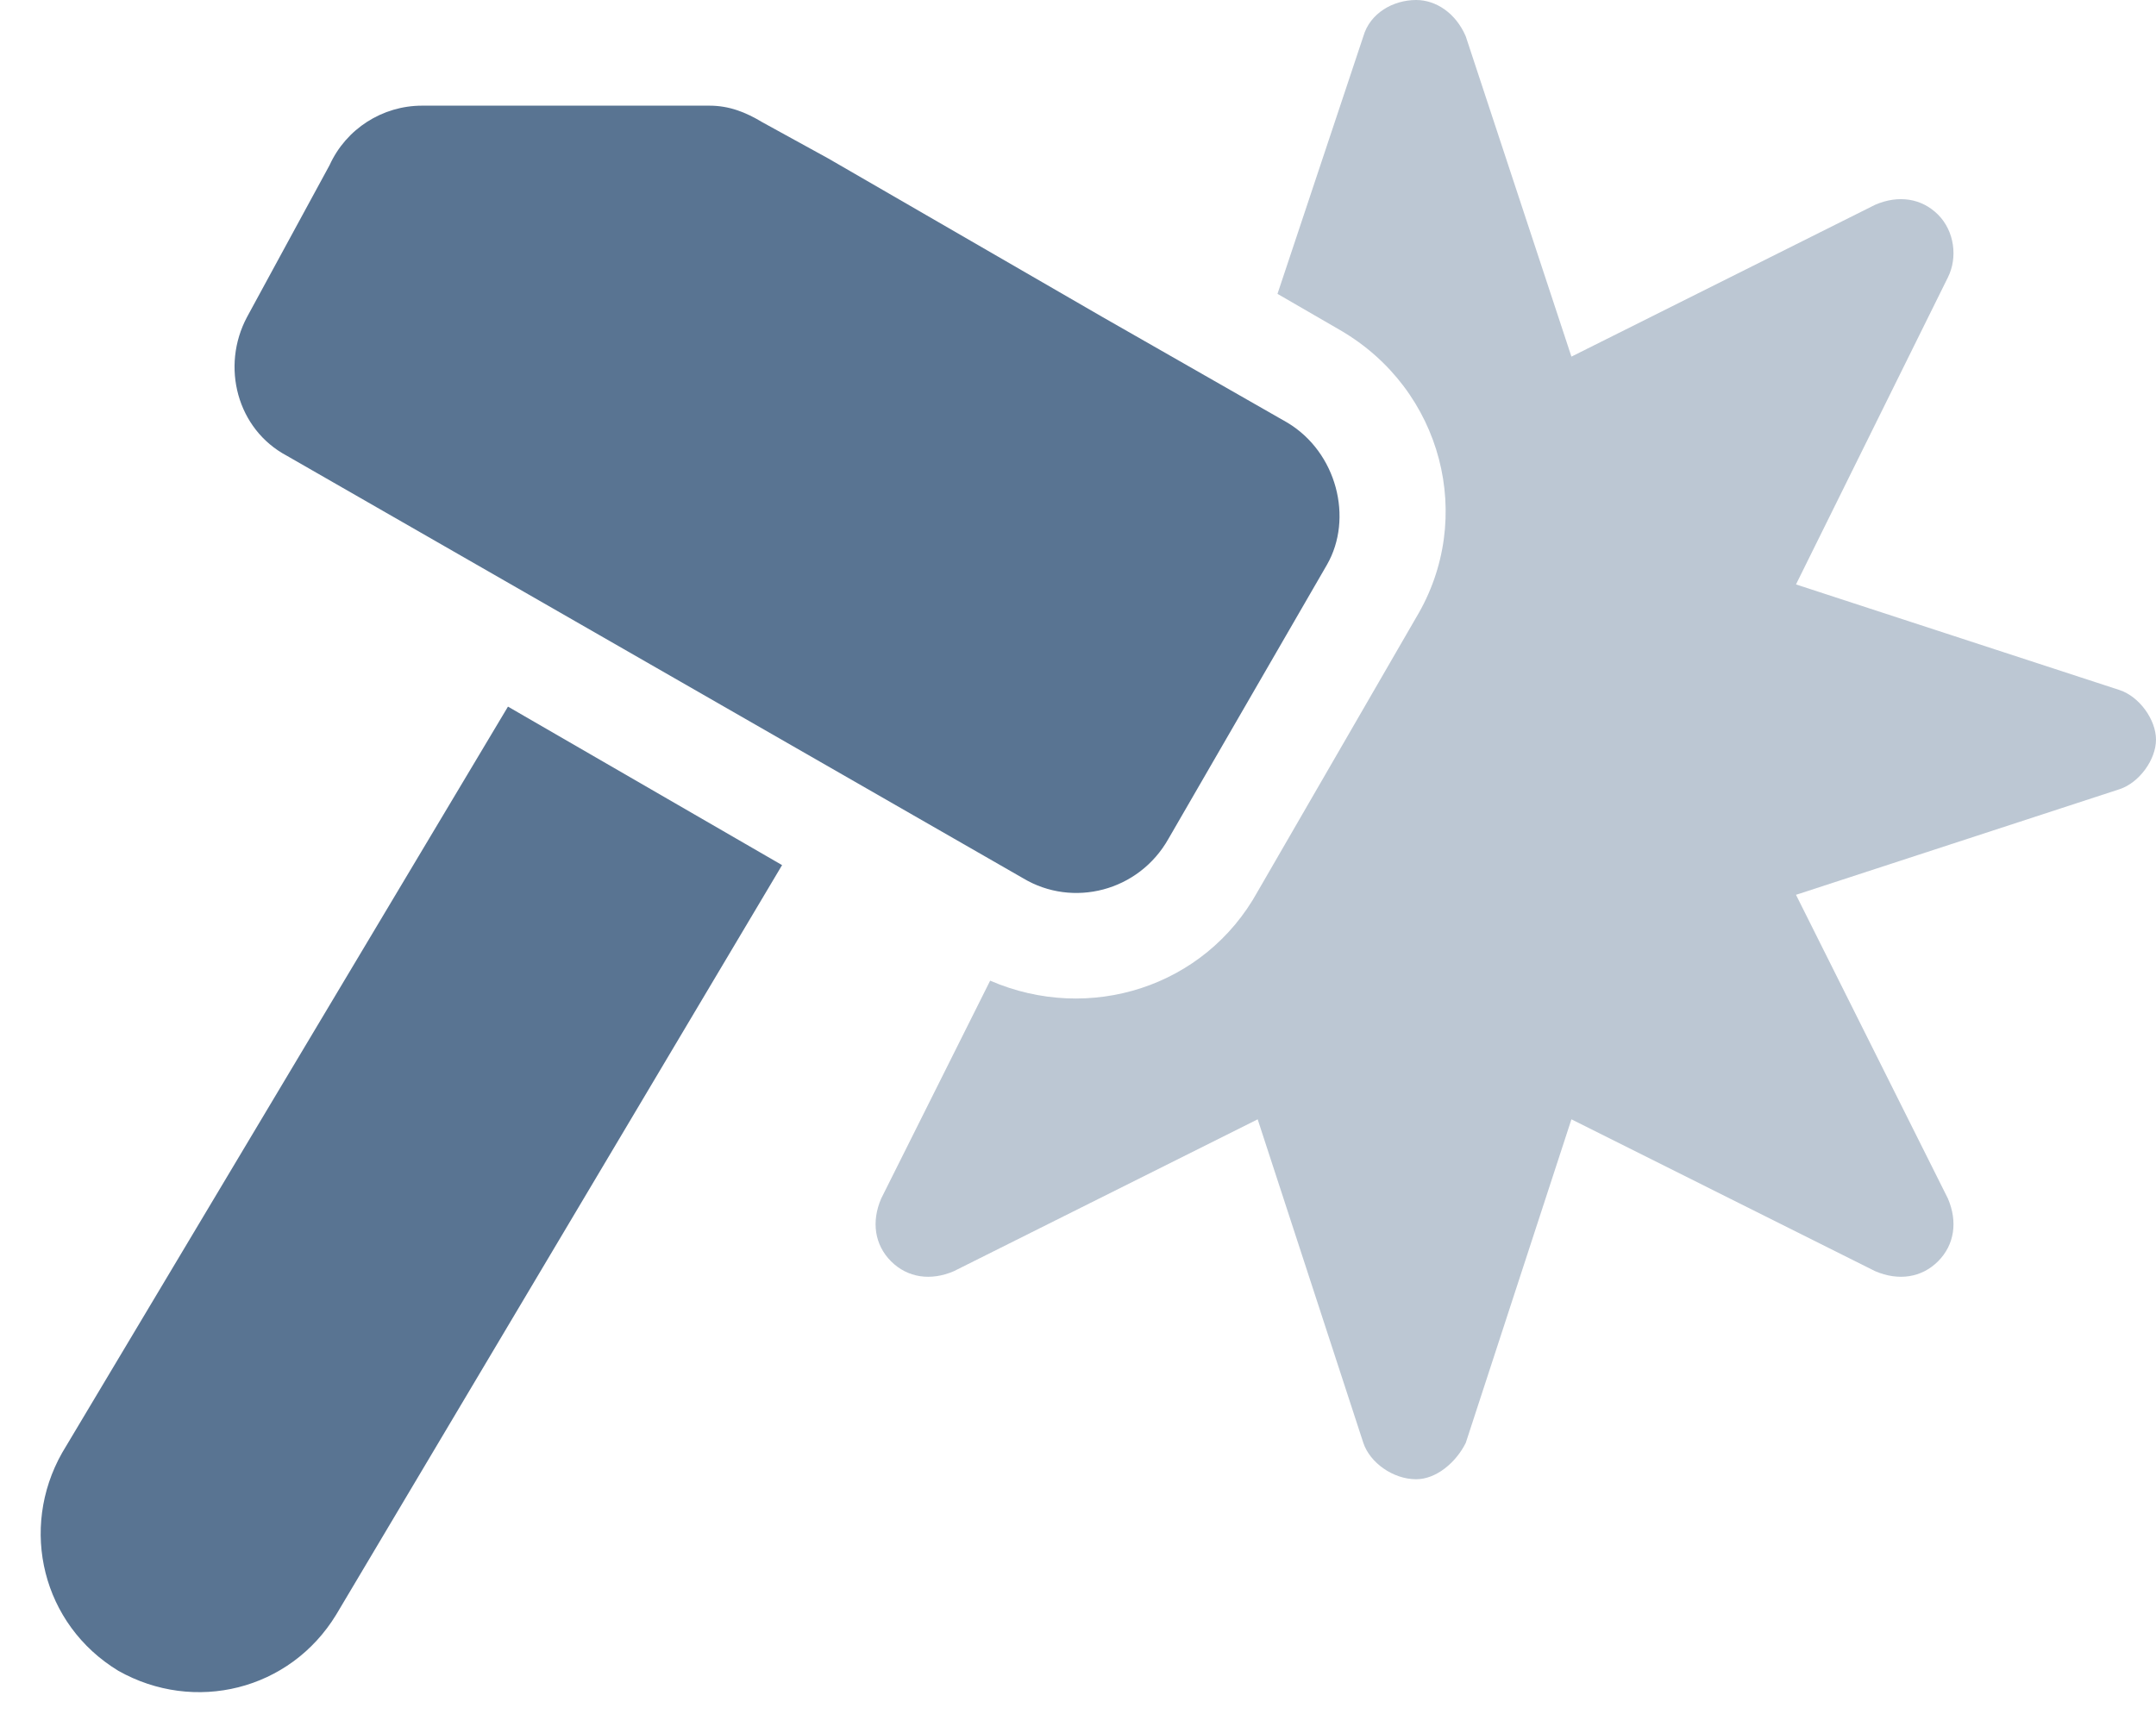 <svg width="51" height="41" viewBox="0 0 51 41" fill="none" xmlns="http://www.w3.org/2000/svg">
<path d="M1.469 34.375L12.016 16.719L18.5 20.469L7.953 38.203C6.859 40 4.594 40.547 2.797 39.531C1 38.438 0.453 36.172 1.469 34.375ZM30.453 10C31.625 10.703 32.016 12.266 31.391 13.359L27.641 19.844C26.938 21.094 25.375 21.484 24.203 20.781L6.781 10.781C5.609 10.156 5.219 8.672 5.844 7.5L7.797 3.906C8.188 3.047 9.047 2.5 9.984 2.5H16.781C17.25 2.5 17.641 2.656 18.031 2.891L19.594 3.75L26.078 7.5L30.453 10Z" fill="#597492"/>
<path opacity="0.4" d="M51 17.5C51 17.969 50.609 18.516 50.141 18.672L42.484 21.172L46.078 28.359C46.312 28.906 46.234 29.453 45.844 29.844C45.453 30.234 44.906 30.312 44.359 30.078L37.172 26.484L34.672 34.141C34.438 34.609 33.969 35 33.5 35C32.953 35 32.406 34.609 32.25 34.141L29.75 26.484L22.562 30.078C22.016 30.312 21.469 30.234 21.078 29.844C20.688 29.453 20.609 28.906 20.844 28.359L23.422 23.203C25.766 24.219 28.5 23.359 29.75 21.094L33.5 14.609C34.906 12.266 34.125 9.219 31.703 7.812L30.219 6.953L32.25 0.859C32.406 0.312 32.953 0 33.5 0C33.969 0 34.438 0.312 34.672 0.859L37.172 8.438L44.359 4.844C44.906 4.609 45.453 4.688 45.844 5.078C46.234 5.469 46.312 6.094 46.078 6.562L42.484 13.828L50.141 16.328C50.609 16.484 51 17.031 51 17.5Z" fill="#597492"/>
</svg>
